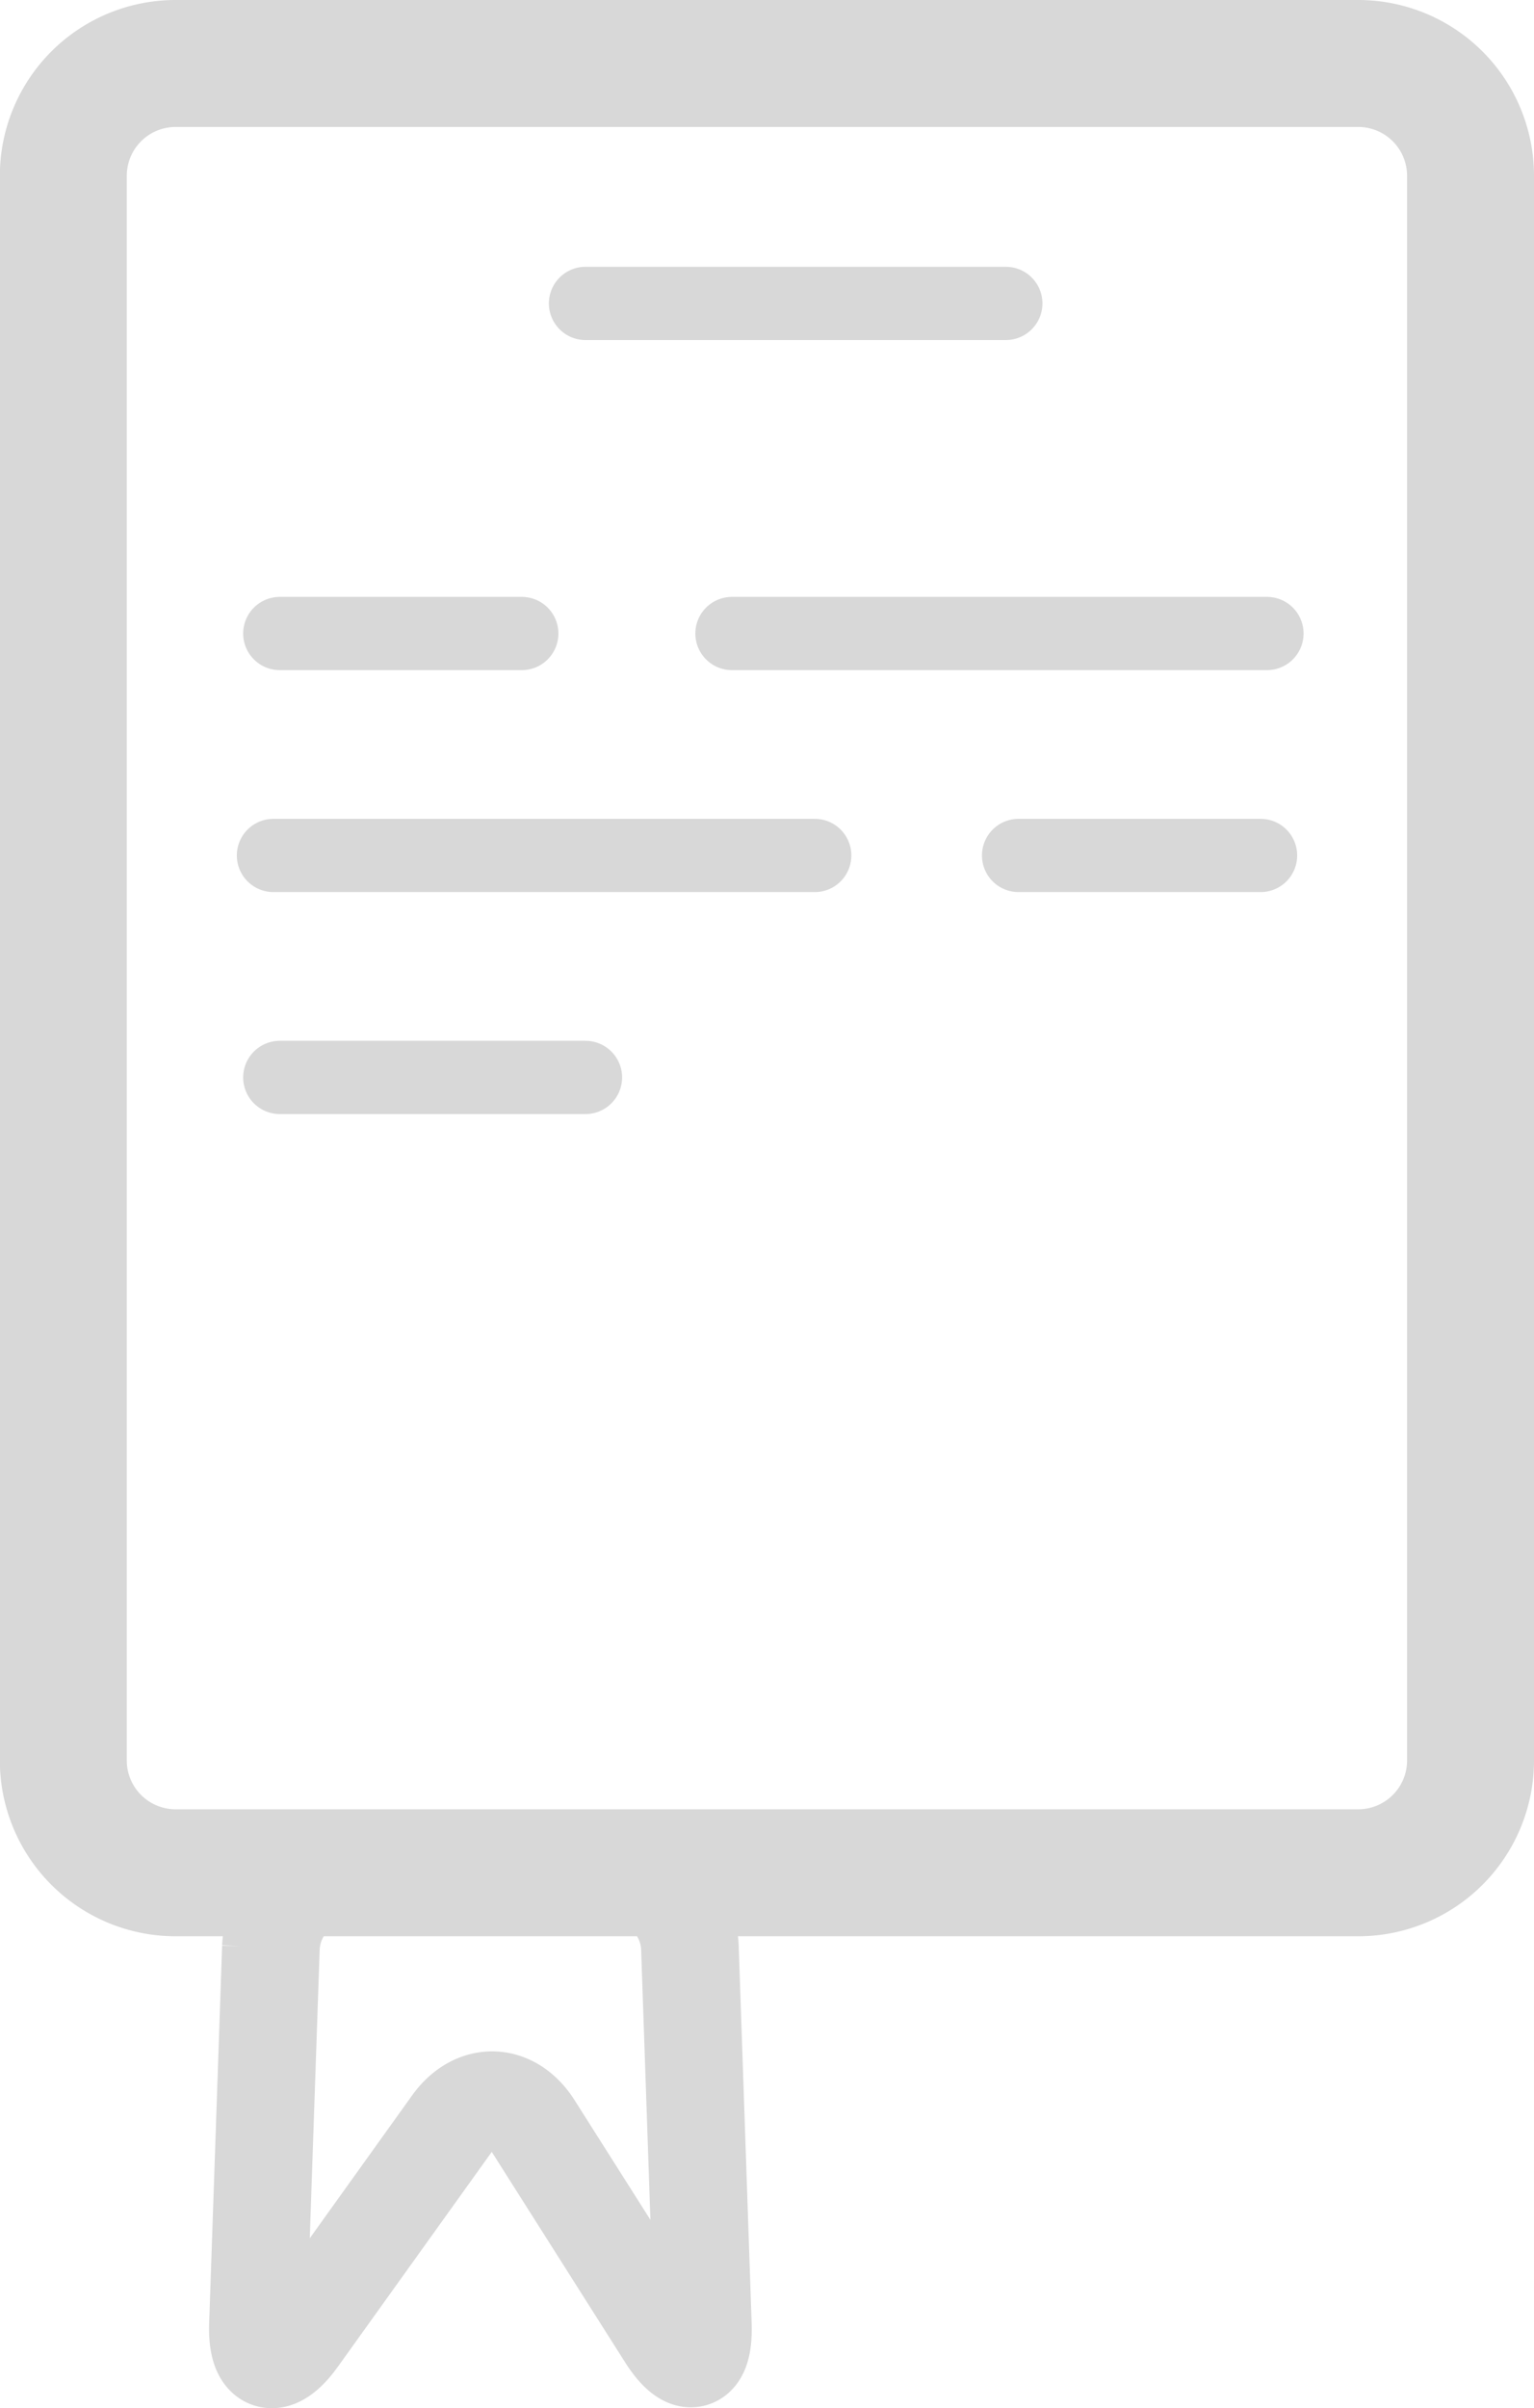 <svg id="Calque_1" data-name="Calque 1" xmlns="http://www.w3.org/2000/svg" viewBox="0 0 314.22 493.12">
  <defs>
    <style>
      .cls-1 {
        fill: #d8d8d8;
      }

      .cls-2, .cls-3 {
        fill: none;
        stroke: #d8d8d8;
        stroke-miterlimit: 5;
      }

      .cls-2 {
        stroke-width: 20px;
      }

      .cls-3 {
        stroke-linecap: round;
        stroke-width: 15px;
      }
    </style>
  </defs>
  <g>
    <path class="cls-1" d="M377.25,35a10,10,0,0,1,10,10V369.48a10,10,0,0,1-10,10H135a10,10,0,0,1-10-10V45a10,10,0,0,1,10-10H377.25m0-26H135A36,36,0,0,0,99,45V369.48a36,36,0,0,0,36,36H377.25a36,36,0,0,0,36-36V45a36,36,0,0,0-36-36Z" transform="translate(-99.03 -9)"/>
    <path class="cls-2" d="M224.83,392.78a15.69,15.69,0,0,1,15.52,15L243,485c.29,8.24-3.1,9.29-7.51,2.32l-27.19-42.89c-4.42-7-12-7.18-16.77-.48L160.1,487.81c-4.81,6.7-8.51,5.44-8.23-2.8l2.65-77.24a15.69,15.69,0,0,1,15.52-15Z" transform="translate(-99.03 -9)"/>
    <line class="cls-3" x1="119.93" y1="62.13" x2="206.03" y2="62.13"/>
    <line class="cls-3" x1="149.93" y1="129.72" x2="259.52" y2="129.72"/>
    <line class="cls-3" x1="57.31" y1="220.62" x2="119.93" y2="220.62"/>
    <line class="cls-3" x1="56.01" y1="175.17" x2="166.89" y2="175.17"/>
    <line class="cls-3" x1="208.64" y1="175.17" x2="258.21" y2="175.17"/>
    <line class="cls-3" x1="106.88" y1="129.72" x2="57.31" y2="129.72"/>
  </g>
</svg>
